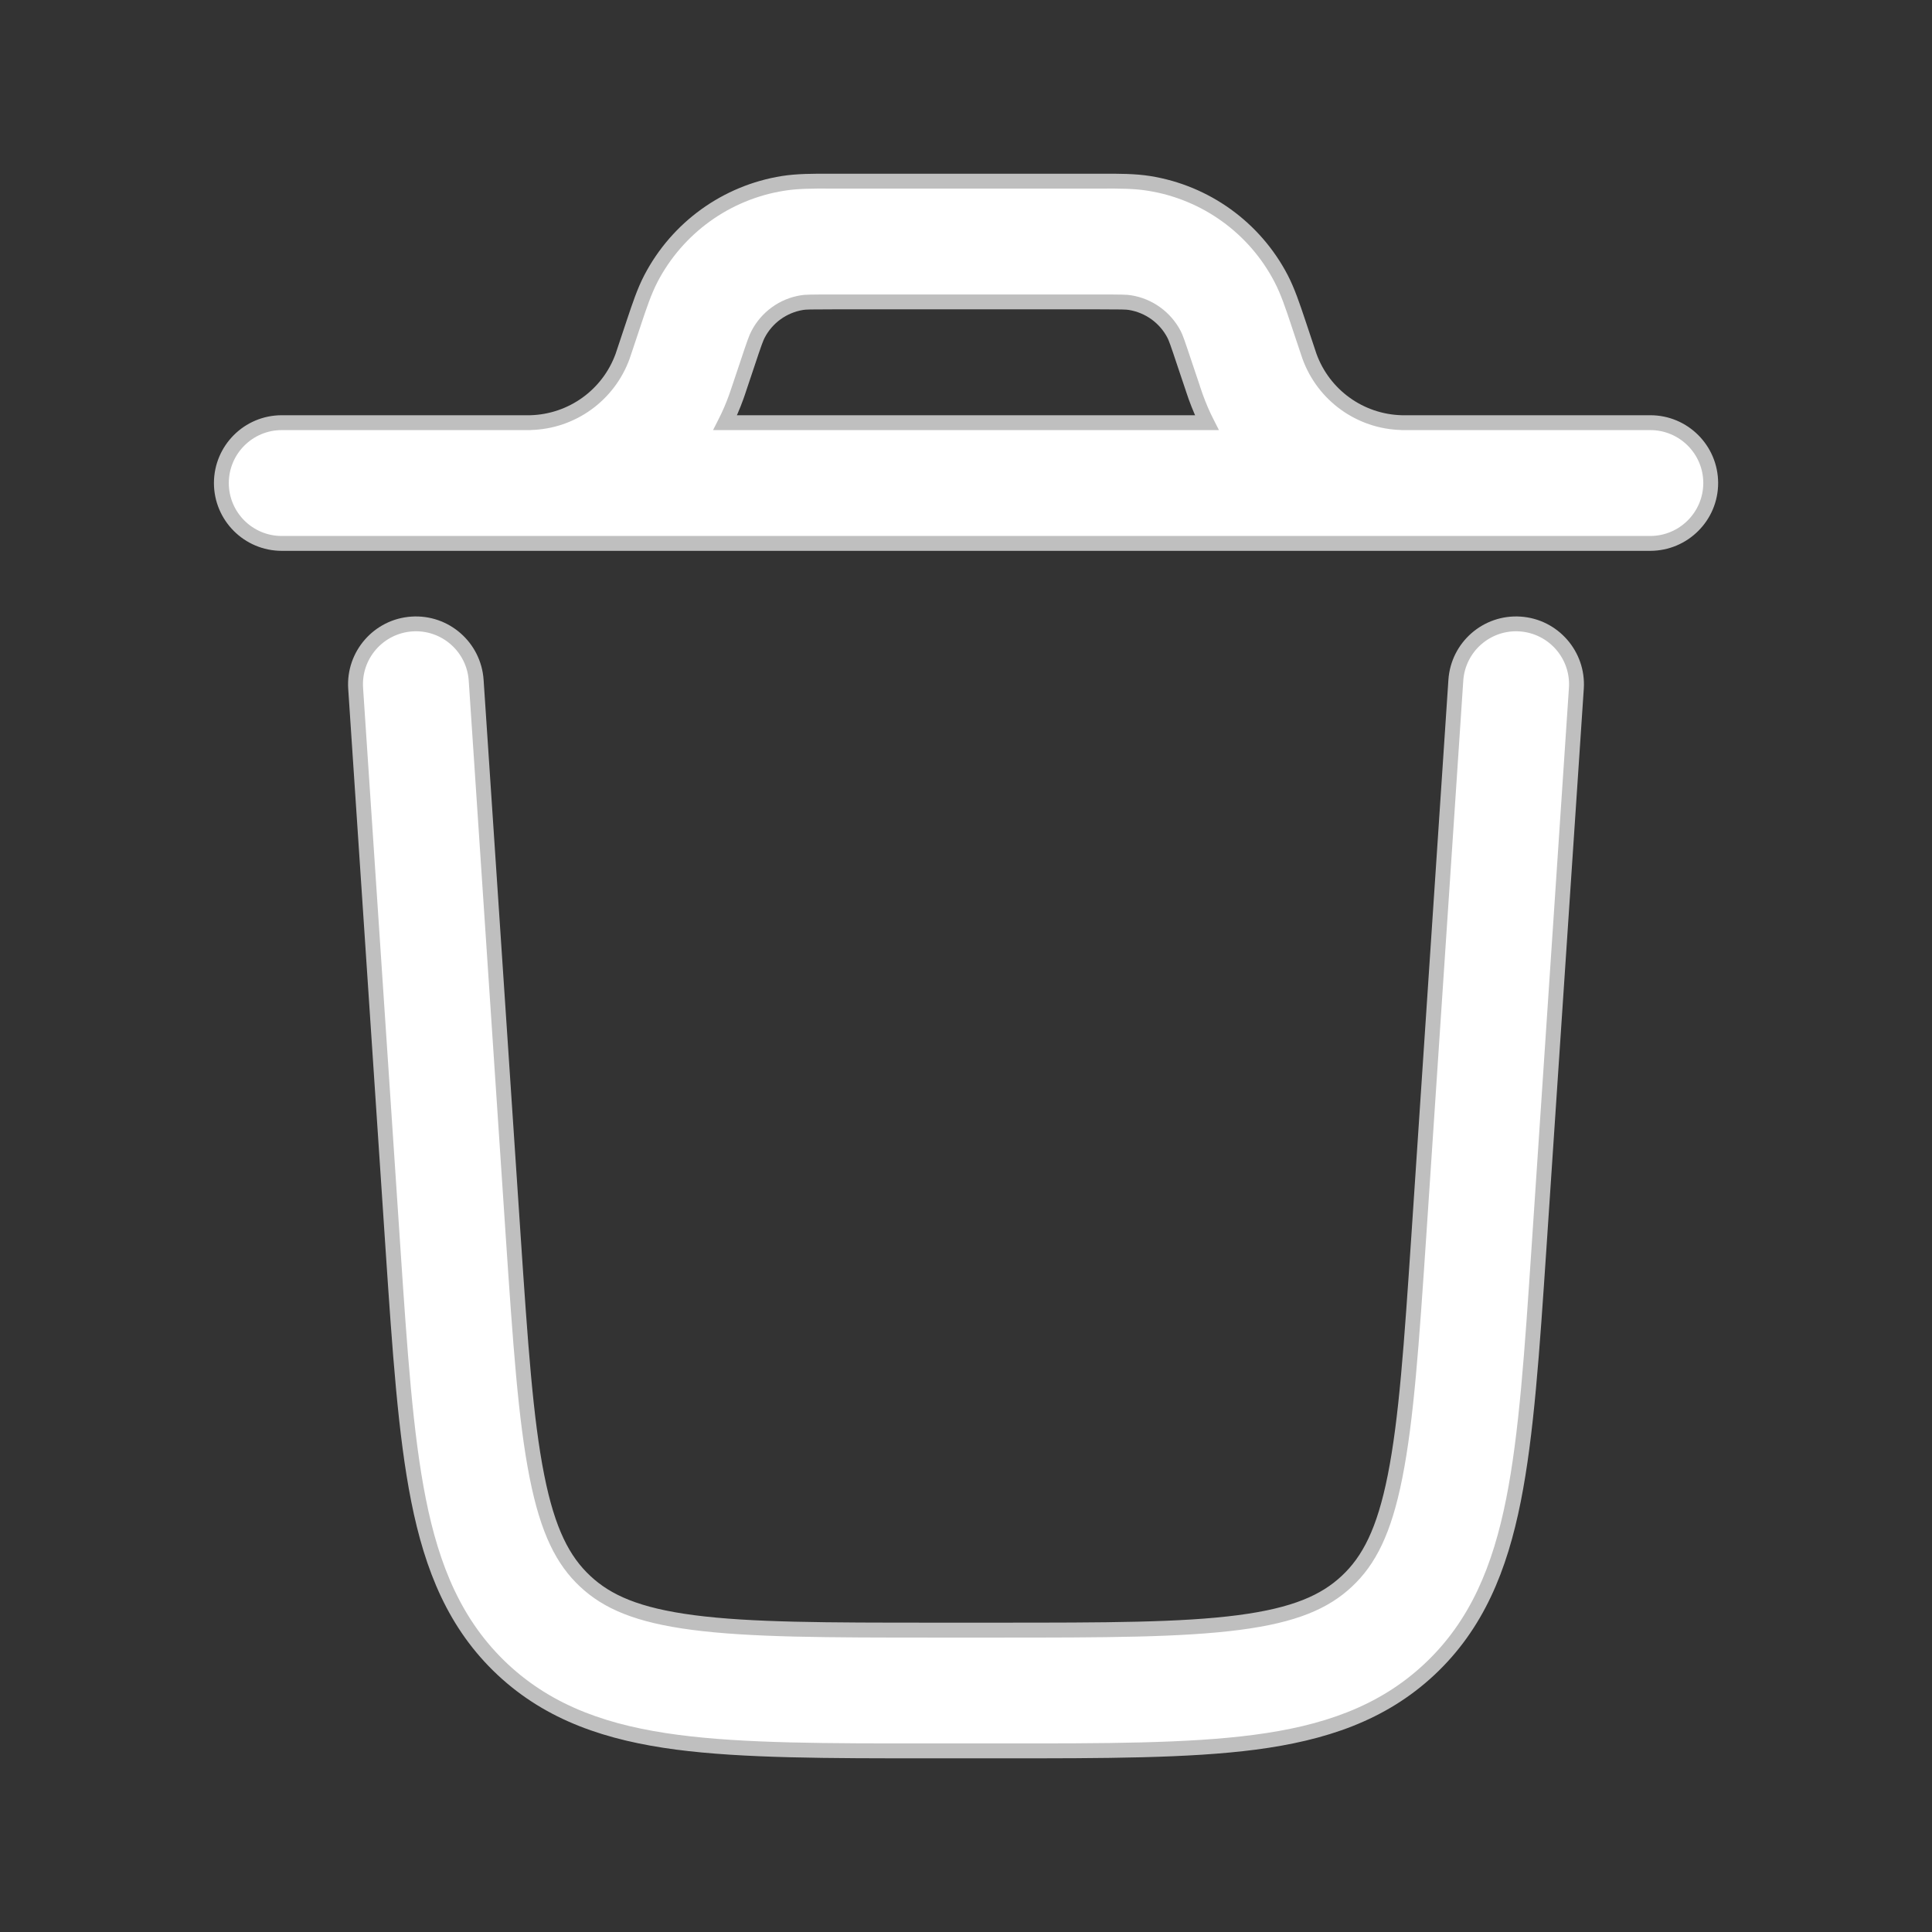 <svg width="26" height="26" viewBox="0 0 26 26" fill="none" xmlns="http://www.w3.org/2000/svg">
<rect x="0" y="0" width="26" height="26" fill="#333333" stroke="none"/>
<path d="M20.457 8.397C20.905 8.427 21.244 8.815 21.214 9.263L20.711 16.794C20.618 18.183 20.544 19.306 20.368 20.186C20.186 21.102 19.876 21.867 19.235 22.467C18.595 23.066 17.81 23.325 16.885 23.446C15.994 23.563 14.868 23.563 13.476 23.562H12.523C11.131 23.563 10.006 23.563 9.115 23.446C8.19 23.325 7.405 23.066 6.765 22.467C6.124 21.867 5.814 21.102 5.632 20.186C5.456 19.306 5.381 18.183 5.288 16.794L4.786 9.263C4.756 8.815 5.095 8.427 5.543 8.397C5.991 8.368 6.378 8.707 6.408 9.154L6.906 16.629C7.004 18.089 7.073 19.105 7.226 19.869C7.373 20.61 7.579 21.003 7.875 21.28C8.171 21.557 8.577 21.737 9.326 21.835C10.099 21.936 11.118 21.938 12.581 21.938H13.419C14.882 21.938 15.901 21.936 16.674 21.835C17.423 21.737 17.829 21.557 18.125 21.28C18.421 21.003 18.627 20.61 18.774 19.869C18.927 19.105 18.997 18.089 19.094 16.629L19.592 9.154C19.622 8.707 20.009 8.368 20.457 8.397ZM14.832 2.438C15.066 2.437 15.27 2.437 15.463 2.468C16.225 2.589 16.885 3.065 17.241 3.749C17.331 3.922 17.396 4.116 17.47 4.339L17.591 4.701C17.611 4.763 17.617 4.78 17.622 4.794C17.812 5.318 18.303 5.673 18.86 5.688H22.209C22.657 5.688 23.021 6.051 23.021 6.5C23.021 6.949 22.657 7.312 22.209 7.313H3.792C3.343 7.313 2.979 6.949 2.979 6.5C2.98 6.051 3.343 5.688 3.792 5.688H7.14C7.697 5.673 8.189 5.318 8.379 4.794C8.384 4.78 8.39 4.763 8.41 4.701L8.531 4.339C8.605 4.116 8.67 3.922 8.76 3.749C9.116 3.065 9.775 2.589 10.537 2.468C10.73 2.437 10.935 2.437 11.169 2.438H14.832ZM11.219 4.063C10.906 4.063 10.841 4.065 10.793 4.072C10.539 4.113 10.32 4.272 10.201 4.5C10.179 4.543 10.155 4.603 10.057 4.899L9.948 5.225C9.932 5.273 9.919 5.311 9.906 5.347C9.864 5.464 9.815 5.578 9.759 5.688H16.241C16.185 5.578 16.136 5.464 16.094 5.347L16.052 5.224L15.943 4.899C15.845 4.604 15.822 4.543 15.8 4.5C15.681 4.272 15.461 4.113 15.207 4.072C15.159 4.065 15.094 4.063 14.782 4.063H11.219Z" fill="#ffffff"/>
<path d="M20.457 8.397L20.464 8.298L20.464 8.298L20.457 8.397ZM21.214 9.263L21.314 9.269L21.314 9.269L21.214 9.263ZM20.711 16.794L20.611 16.787L20.611 16.787L20.711 16.794ZM20.368 20.186L20.27 20.167V20.167L20.368 20.186ZM19.235 22.467L19.304 22.54L19.304 22.54L19.235 22.467ZM16.885 23.446L16.872 23.347H16.872L16.885 23.446ZM13.476 23.562L13.476 23.462H13.476V23.562ZM12.523 23.562V23.462H12.523L12.523 23.562ZM9.115 23.446L9.128 23.347L9.128 23.347L9.115 23.446ZM6.765 22.467L6.696 22.54L6.696 22.54L6.765 22.467ZM5.632 20.186L5.534 20.206L5.534 20.206L5.632 20.186ZM5.288 16.794L5.188 16.801L5.288 16.794ZM4.786 9.263L4.886 9.256L4.886 9.256L4.786 9.263ZM5.543 8.397L5.536 8.298L5.536 8.298L5.543 8.397ZM6.408 9.154L6.508 9.148L6.508 9.148L6.408 9.154ZM6.906 16.629L6.806 16.636L6.806 16.636L6.906 16.629ZM7.226 19.869L7.128 19.889L7.128 19.889L7.226 19.869ZM7.875 21.28L7.807 21.353L7.807 21.353L7.875 21.28ZM9.326 21.835L9.313 21.934H9.313L9.326 21.835ZM12.581 21.938V22.038V21.938ZM13.419 21.938V22.038V21.938ZM16.674 21.835L16.687 21.934H16.687L16.674 21.835ZM18.125 21.28L18.193 21.353L18.193 21.353L18.125 21.28ZM18.774 19.869L18.872 19.889L18.872 19.889L18.774 19.869ZM19.094 16.629L18.994 16.622V16.622L19.094 16.629ZM19.592 9.154L19.692 9.161V9.161L19.592 9.154ZM14.832 2.438V2.538L14.832 2.538L14.832 2.438ZM15.463 2.468L15.479 2.369L15.479 2.369L15.463 2.468ZM17.241 3.749L17.33 3.703L17.33 3.703L17.241 3.749ZM17.47 4.339L17.375 4.37L17.375 4.371L17.47 4.339ZM17.591 4.701L17.686 4.67L17.686 4.67L17.591 4.701ZM17.622 4.794L17.528 4.828L17.528 4.828L17.622 4.794ZM18.86 5.688L18.858 5.788H18.86V5.688ZM22.209 5.688L22.209 5.588H22.209V5.688ZM23.021 6.5H23.122V6.5L23.021 6.5ZM22.209 7.313V7.413H22.209L22.209 7.313ZM2.979 6.5L2.879 6.5V6.5H2.979ZM7.14 5.688V5.788L7.142 5.787L7.14 5.688ZM8.379 4.794L8.285 4.76L8.285 4.76L8.379 4.794ZM8.41 4.701L8.315 4.67L8.315 4.67L8.41 4.701ZM8.531 4.339L8.626 4.371L8.626 4.37L8.531 4.339ZM8.76 3.749L8.671 3.703L8.671 3.703L8.76 3.749ZM10.537 2.468L10.521 2.369L10.521 2.369L10.537 2.468ZM11.169 2.438L11.169 2.538H11.169V2.438ZM10.793 4.072L10.777 3.974L10.777 3.974L10.793 4.072ZM10.201 4.5L10.113 4.454L10.113 4.454L10.201 4.5ZM10.057 4.899L9.962 4.868V4.868L10.057 4.899ZM9.948 5.225L9.853 5.193L9.853 5.193L9.948 5.225ZM9.906 5.347L10 5.381L10 5.381L9.906 5.347ZM9.759 5.688L9.67 5.642L9.596 5.788H9.759V5.688ZM16.241 5.688V5.788H16.404L16.33 5.642L16.241 5.688ZM16.094 5.347L15.999 5.379L16 5.381L16.094 5.347ZM16.052 5.224L15.957 5.255L15.957 5.256L16.052 5.224ZM15.943 4.899L15.848 4.931L15.848 4.931L15.943 4.899ZM15.8 4.5L15.889 4.454L15.889 4.454L15.8 4.5ZM15.207 4.072L15.223 3.974L15.223 3.974L15.207 4.072ZM14.782 4.063V3.963V4.063ZM20.457 8.397L20.45 8.497C20.843 8.524 21.14 8.863 21.114 9.256L21.214 9.263L21.314 9.269C21.347 8.767 20.966 8.331 20.464 8.298L20.457 8.397ZM21.214 9.263L21.114 9.256L20.611 16.787L20.711 16.794L20.811 16.801L21.314 9.269L21.214 9.263ZM20.711 16.794L20.611 16.787C20.518 18.179 20.444 19.294 20.27 20.167L20.368 20.186L20.466 20.206C20.643 19.318 20.718 18.188 20.811 16.801L20.711 16.794ZM20.368 20.186L20.27 20.167C20.09 21.072 19.787 21.814 19.167 22.394L19.235 22.467L19.304 22.54C19.966 21.92 20.282 21.132 20.466 20.206L20.368 20.186ZM19.235 22.467L19.167 22.394C18.547 22.973 17.787 23.227 16.872 23.347L16.885 23.446L16.898 23.546C17.834 23.423 18.642 23.159 19.304 22.54L19.235 22.467ZM16.885 23.446L16.872 23.347C15.989 23.463 14.871 23.463 13.476 23.462L13.476 23.562L13.476 23.663C14.866 23.663 15.999 23.663 16.898 23.546L16.885 23.446ZM13.476 23.562V23.462H12.523V23.562V23.663H13.476V23.562ZM12.523 23.562L12.523 23.462C11.128 23.463 10.011 23.463 9.128 23.347L9.115 23.446L9.102 23.546C10.001 23.663 11.133 23.663 12.523 23.663L12.523 23.562ZM9.115 23.446L9.128 23.347C8.213 23.227 7.453 22.973 6.833 22.394L6.765 22.467L6.696 22.54C7.358 23.159 8.166 23.423 9.102 23.546L9.115 23.446ZM6.765 22.467L6.833 22.394C6.214 21.814 5.91 21.072 5.73 20.167L5.632 20.186L5.534 20.206C5.718 21.132 6.034 21.92 6.696 22.54L6.765 22.467ZM5.632 20.186L5.73 20.167C5.556 19.294 5.481 18.179 5.388 16.787L5.288 16.794L5.188 16.801C5.281 18.188 5.357 19.317 5.534 20.206L5.632 20.186ZM5.288 16.794L5.388 16.787L4.886 9.256L4.786 9.263L4.686 9.269L5.188 16.801L5.288 16.794ZM4.786 9.263L4.886 9.256C4.86 8.863 5.157 8.524 5.55 8.497L5.543 8.397L5.536 8.298C5.034 8.331 4.653 8.767 4.686 9.269L4.786 9.263ZM5.543 8.397L5.55 8.497C5.942 8.471 6.282 8.768 6.308 9.161L6.408 9.154L6.508 9.148C6.474 8.645 6.039 8.264 5.536 8.298L5.543 8.397ZM6.408 9.154L6.308 9.161L6.806 16.636L6.906 16.629L7.006 16.622L6.508 9.148L6.408 9.154ZM6.906 16.629L6.806 16.636C6.904 18.093 6.974 19.116 7.128 19.889L7.226 19.869L7.324 19.85C7.173 19.093 7.104 18.085 7.006 16.622L6.906 16.629ZM7.226 19.869L7.128 19.889C7.277 20.641 7.489 21.056 7.807 21.353L7.875 21.28L7.943 21.207C7.668 20.95 7.469 20.58 7.324 19.85L7.226 19.869ZM7.875 21.28L7.807 21.353C8.124 21.65 8.553 21.835 9.313 21.934L9.326 21.835L9.339 21.736C8.601 21.639 8.218 21.465 7.943 21.207L7.875 21.28ZM9.326 21.835L9.313 21.934C10.094 22.036 11.12 22.038 12.581 22.038V21.938V21.837C11.115 21.837 10.104 21.836 9.339 21.736L9.326 21.835ZM12.581 21.938V22.038H13.419V21.938V21.837H12.581V21.938ZM13.419 21.938V22.038C14.88 22.038 15.906 22.036 16.687 21.934L16.674 21.835L16.661 21.736C15.896 21.836 14.885 21.837 13.419 21.837V21.938ZM16.674 21.835L16.687 21.934C17.447 21.835 17.876 21.65 18.193 21.353L18.125 21.28L18.057 21.207C17.782 21.465 17.399 21.639 16.661 21.736L16.674 21.835ZM18.125 21.28L18.193 21.353C18.511 21.056 18.723 20.641 18.872 19.889L18.774 19.869L18.676 19.85C18.531 20.58 18.332 20.95 18.057 21.207L18.125 21.28ZM18.774 19.869L18.872 19.889C19.026 19.116 19.096 18.093 19.194 16.636L19.094 16.629L18.994 16.622C18.896 18.085 18.827 19.093 18.676 19.85L18.774 19.869ZM19.094 16.629L19.194 16.636L19.692 9.161L19.592 9.154L19.492 9.148L18.994 16.622L19.094 16.629ZM19.592 9.154L19.692 9.161C19.718 8.768 20.058 8.471 20.45 8.497L20.457 8.397L20.464 8.298C19.961 8.264 19.526 8.645 19.492 9.148L19.592 9.154ZM14.832 2.438L14.832 2.538C15.068 2.537 15.264 2.537 15.447 2.567L15.463 2.468L15.479 2.369C15.277 2.337 15.064 2.337 14.832 2.338L14.832 2.438ZM15.463 2.468L15.447 2.567C16.178 2.683 16.811 3.139 17.152 3.795L17.241 3.749L17.33 3.703C16.959 2.99 16.272 2.496 15.479 2.369L15.463 2.468ZM17.241 3.749L17.152 3.795C17.238 3.96 17.3 4.146 17.375 4.37L17.47 4.339L17.565 4.307C17.491 4.087 17.424 3.885 17.33 3.703L17.241 3.749ZM17.47 4.339L17.375 4.371L17.496 4.733L17.591 4.701L17.686 4.67L17.565 4.307L17.47 4.339ZM17.591 4.701L17.496 4.733C17.516 4.794 17.523 4.813 17.528 4.828L17.622 4.794L17.716 4.76C17.712 4.748 17.706 4.732 17.686 4.67L17.591 4.701ZM17.622 4.794L17.528 4.828C17.732 5.391 18.259 5.772 18.858 5.787L18.86 5.688L18.863 5.588C18.347 5.574 17.892 5.246 17.716 4.76L17.622 4.794ZM18.86 5.688V5.788H22.209V5.688V5.588H18.86V5.688ZM22.209 5.688L22.209 5.788C22.602 5.788 22.922 6.107 22.922 6.5L23.021 6.5L23.122 6.5C23.121 5.996 22.713 5.588 22.209 5.588L22.209 5.688ZM23.021 6.5H22.922C22.922 6.893 22.602 7.212 22.209 7.213L22.209 7.313L22.209 7.413C22.713 7.412 23.122 7.004 23.122 6.5H23.021ZM22.209 7.313V7.213H3.792V7.313V7.413H22.209V7.313ZM3.792 7.313V7.213C3.398 7.213 3.079 6.894 3.079 6.5H2.979H2.879C2.879 7.004 3.288 7.413 3.792 7.413V7.313ZM2.979 6.5L3.079 6.5C3.08 6.107 3.399 5.788 3.792 5.788V5.688V5.588C3.288 5.588 2.88 5.996 2.879 6.5L2.979 6.5ZM3.792 5.688V5.788H7.14V5.688V5.588H3.792V5.688ZM7.14 5.688L7.142 5.787C7.741 5.772 8.269 5.391 8.473 4.828L8.379 4.794L8.285 4.76C8.109 5.246 7.653 5.574 7.137 5.588L7.14 5.688ZM8.379 4.794L8.473 4.828C8.478 4.813 8.485 4.793 8.505 4.733L8.41 4.701L8.315 4.67C8.294 4.732 8.289 4.748 8.285 4.76L8.379 4.794ZM8.41 4.701L8.505 4.733L8.626 4.371L8.531 4.339L8.436 4.307L8.315 4.67L8.41 4.701ZM8.531 4.339L8.626 4.37C8.701 4.146 8.763 3.96 8.848 3.795L8.76 3.749L8.671 3.703C8.576 3.885 8.51 4.087 8.436 4.307L8.531 4.339ZM8.76 3.749L8.848 3.795C9.19 3.139 9.822 2.683 10.553 2.567L10.537 2.468L10.521 2.369C9.728 2.496 9.042 2.991 8.671 3.703L8.76 3.749ZM10.537 2.468L10.553 2.567C10.736 2.537 10.932 2.537 11.169 2.538L11.169 2.438L11.169 2.338C10.937 2.337 10.724 2.337 10.521 2.369L10.537 2.468ZM11.169 2.438V2.538H14.832V2.438V2.338H11.169V2.438ZM11.219 4.063V3.963C10.911 3.963 10.835 3.964 10.777 3.974L10.793 4.072L10.809 4.171C10.847 4.165 10.902 4.163 11.219 4.163V4.063ZM10.793 4.072L10.777 3.974C10.492 4.019 10.246 4.198 10.113 4.454L10.201 4.5L10.29 4.546C10.394 4.346 10.586 4.207 10.809 4.171L10.793 4.072ZM10.201 4.5L10.113 4.454C10.085 4.506 10.059 4.575 9.962 4.868L10.057 4.899L10.152 4.931C10.251 4.632 10.272 4.581 10.29 4.546L10.201 4.5ZM10.057 4.899L9.962 4.868L9.853 5.193L9.948 5.225L10.043 5.256L10.152 4.931L10.057 4.899ZM9.948 5.225L9.853 5.193C9.837 5.241 9.825 5.278 9.812 5.313L9.906 5.347L10 5.381C10.014 5.344 10.027 5.305 10.043 5.256L9.948 5.225ZM9.906 5.347L9.812 5.313C9.771 5.427 9.724 5.537 9.67 5.642L9.759 5.688L9.848 5.733C9.906 5.62 9.956 5.502 10 5.381L9.906 5.347ZM9.759 5.688V5.788H16.241V5.688V5.588H9.759V5.688ZM16.241 5.688L16.33 5.642C16.276 5.537 16.229 5.426 16.188 5.313L16.094 5.347L16 5.381C16.044 5.502 16.094 5.62 16.152 5.733L16.241 5.688ZM16.094 5.347L16.188 5.314L16.146 5.191L16.052 5.224L15.957 5.256L15.999 5.379L16.094 5.347ZM16.052 5.224L16.147 5.192L16.038 4.868L15.943 4.899L15.848 4.931L15.957 5.255L16.052 5.224ZM15.943 4.899L16.038 4.868C15.941 4.577 15.916 4.506 15.889 4.454L15.8 4.5L15.711 4.546C15.729 4.581 15.749 4.632 15.848 4.931L15.943 4.899ZM15.8 4.5L15.889 4.454C15.755 4.198 15.508 4.019 15.223 3.974L15.207 4.072L15.191 4.171C15.414 4.207 15.607 4.346 15.711 4.546L15.8 4.5ZM15.207 4.072L15.223 3.974C15.165 3.964 15.089 3.963 14.782 3.963V4.063V4.163C15.099 4.163 15.153 4.165 15.191 4.171L15.207 4.072ZM14.782 4.063V3.963H11.219V4.063V4.163H14.782V4.063Z" fill="#BFBFBF"/>
</svg>
